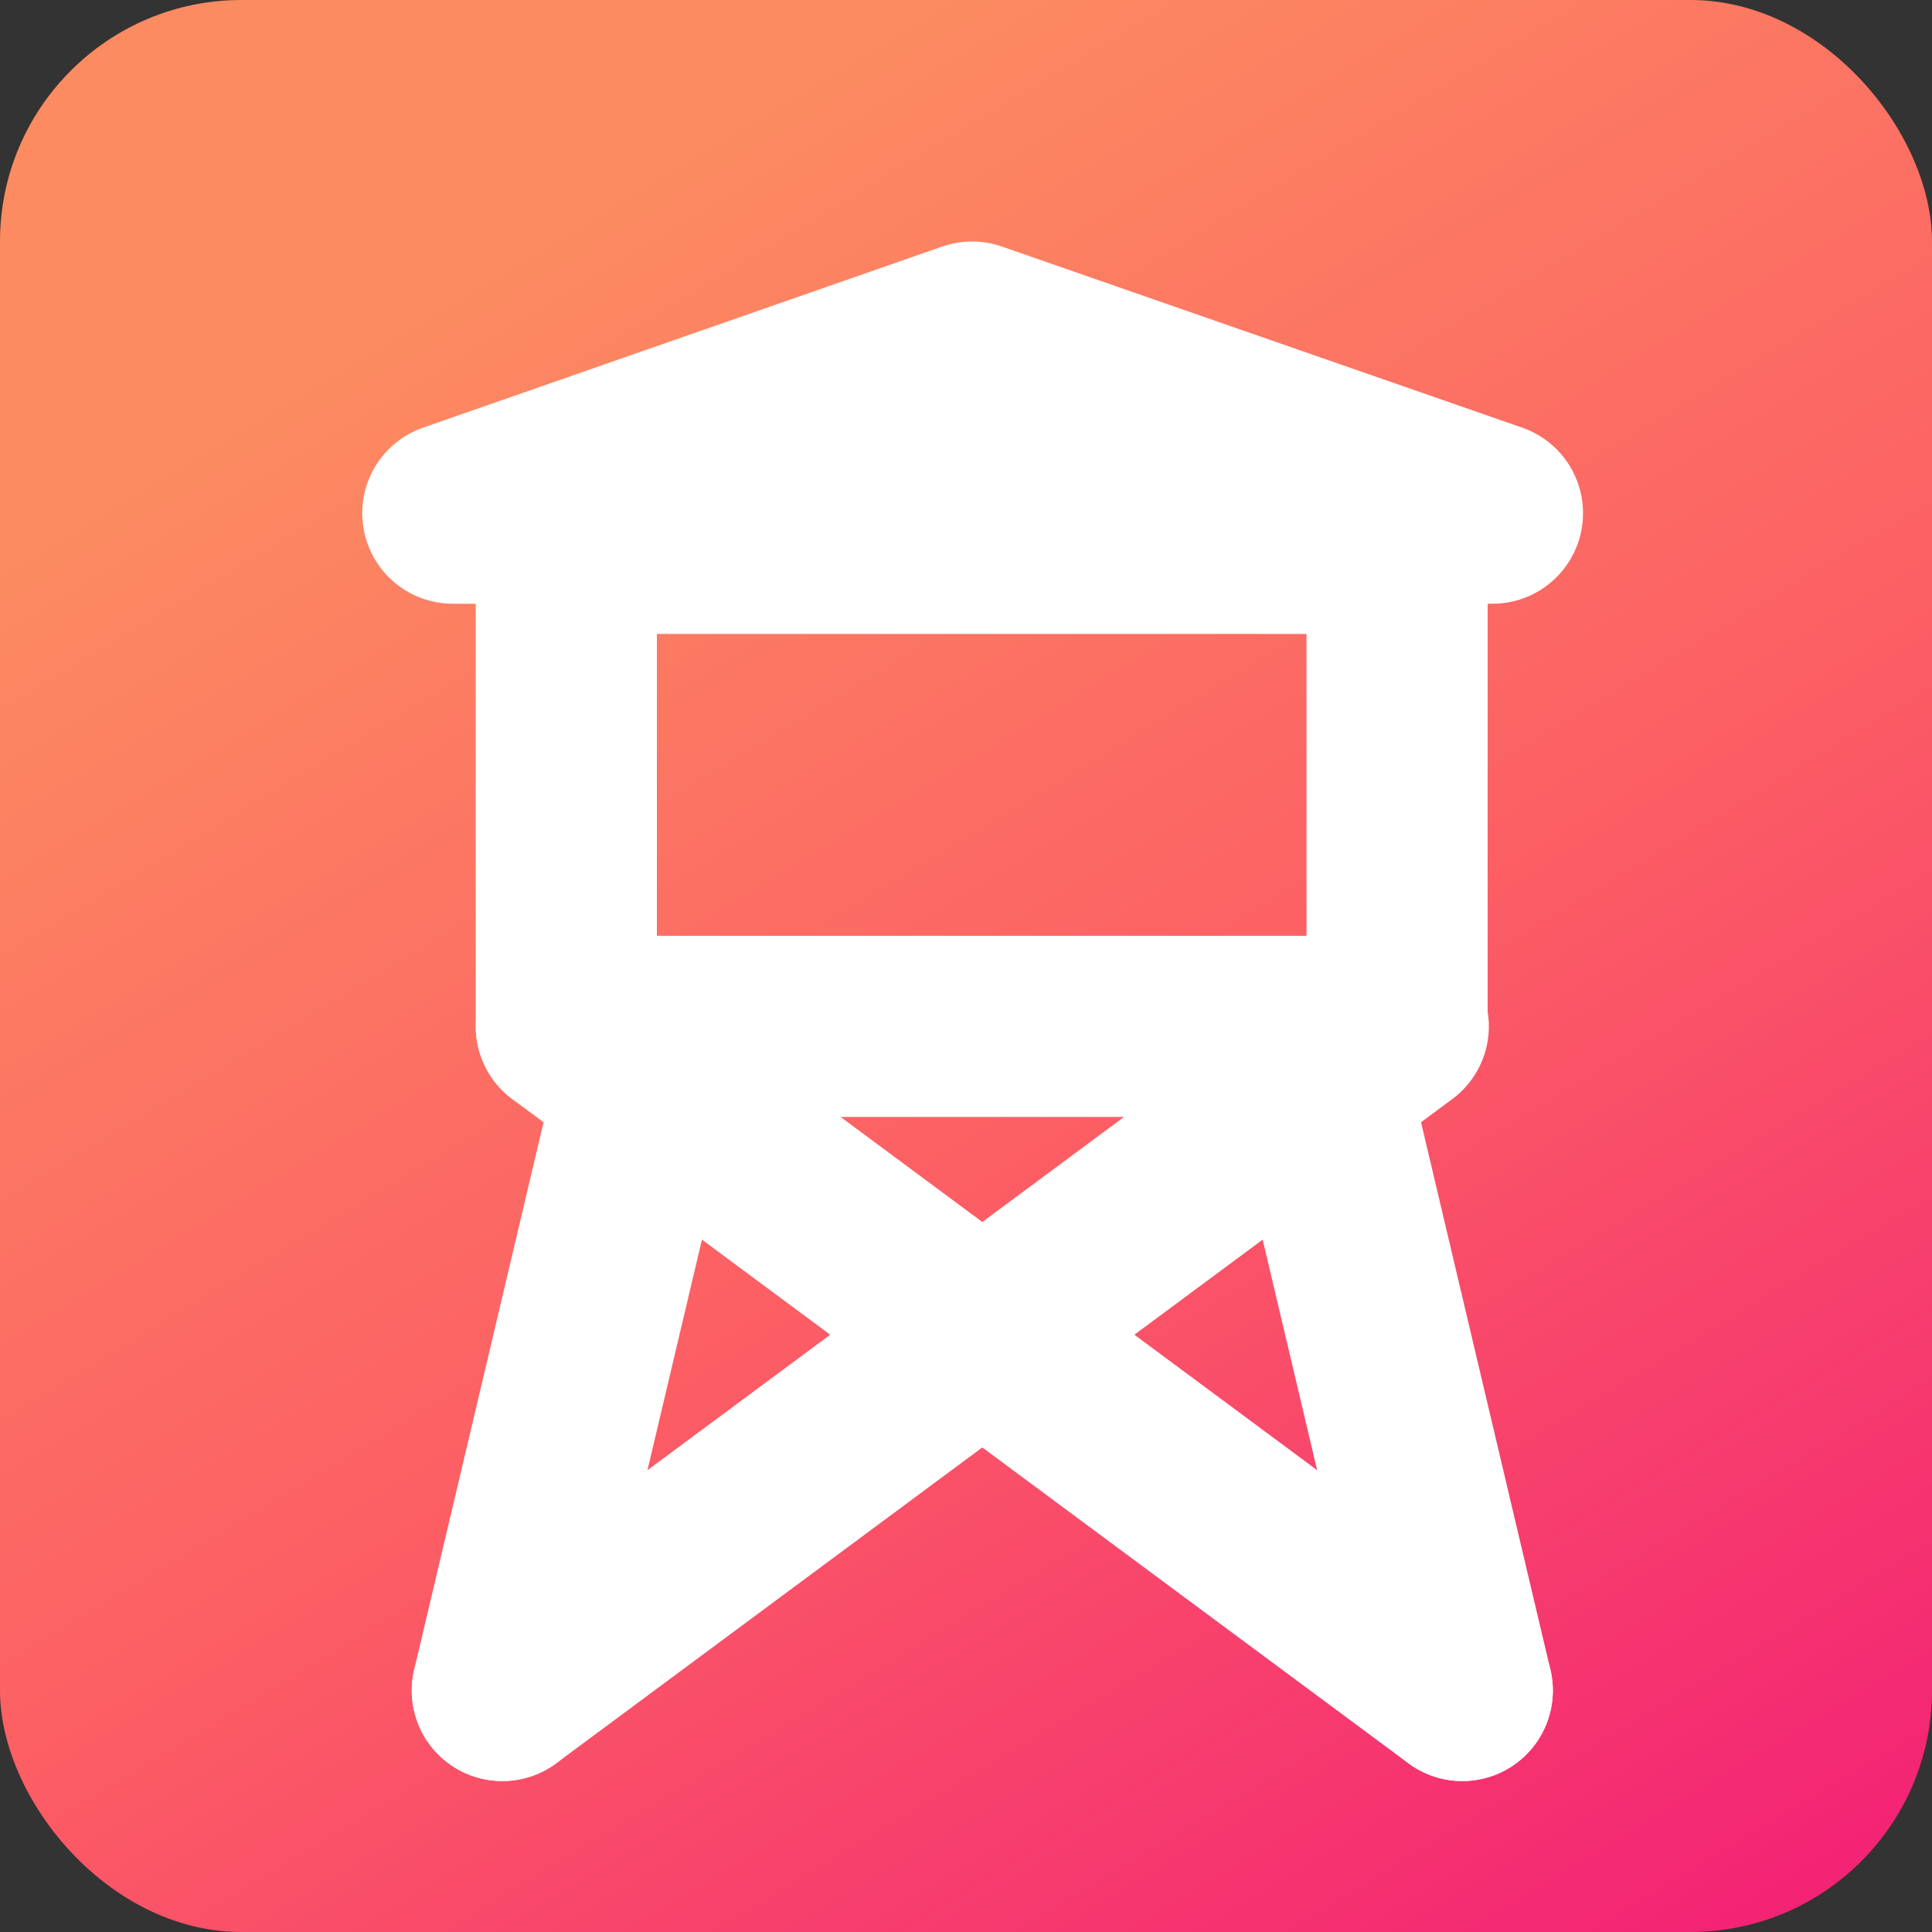 <svg width="32" height="32" viewBox="0 0 32 32" fill="none" xmlns="http://www.w3.org/2000/svg">
<rect x="0" y="0" width="32" height="32" fill="#333333" stroke="none"/>
<rect width="32" height="32" rx="4" fill="url(#paint0_linear_2_2)"/>
<g clip-path="url(#clip0_2_2)">
<path d="M23.14 9H9.38V17H23.14V9Z" stroke="white" stroke-width="3" stroke-linecap="round" stroke-linejoin="round"/>
<path d="M8.32 28L10.92 17" stroke="white" stroke-width="3" stroke-linecap="round" stroke-linejoin="round"/>
<path d="M24.22 28L21.62 17" stroke="white" stroke-width="3" stroke-linecap="round" stroke-linejoin="round"/>
<path d="M16.1 5.5L7.5 8.5H24.72L16.1 5.5Z" stroke="white" stroke-width="3" stroke-linecap="round" stroke-linejoin="round"/>
<path d="M23.16 17L8.32 28" stroke="white" stroke-width="3" stroke-linecap="round" stroke-linejoin="round"/>
<path d="M9.38 17L24.22 28" stroke="white" stroke-width="3" stroke-linecap="round" stroke-linejoin="round"/>
</g>
<defs>
<linearGradient id="paint0_linear_2_2" x1="18.085" y1="-1.589" x2="35.684" y2="27.579" gradientUnits="userSpaceOnUse">
<stop stop-color="#FC8B61"/>
<stop offset="0.5" stop-color="#FC5F64"/>
<stop offset="1" stop-color="#F32474"/>
</linearGradient>
<clipPath id="clip0_2_2">
<rect width="20.22" height="25.5" fill="white" transform="translate(6 4)"/>
</clipPath>
</defs>
</svg>
